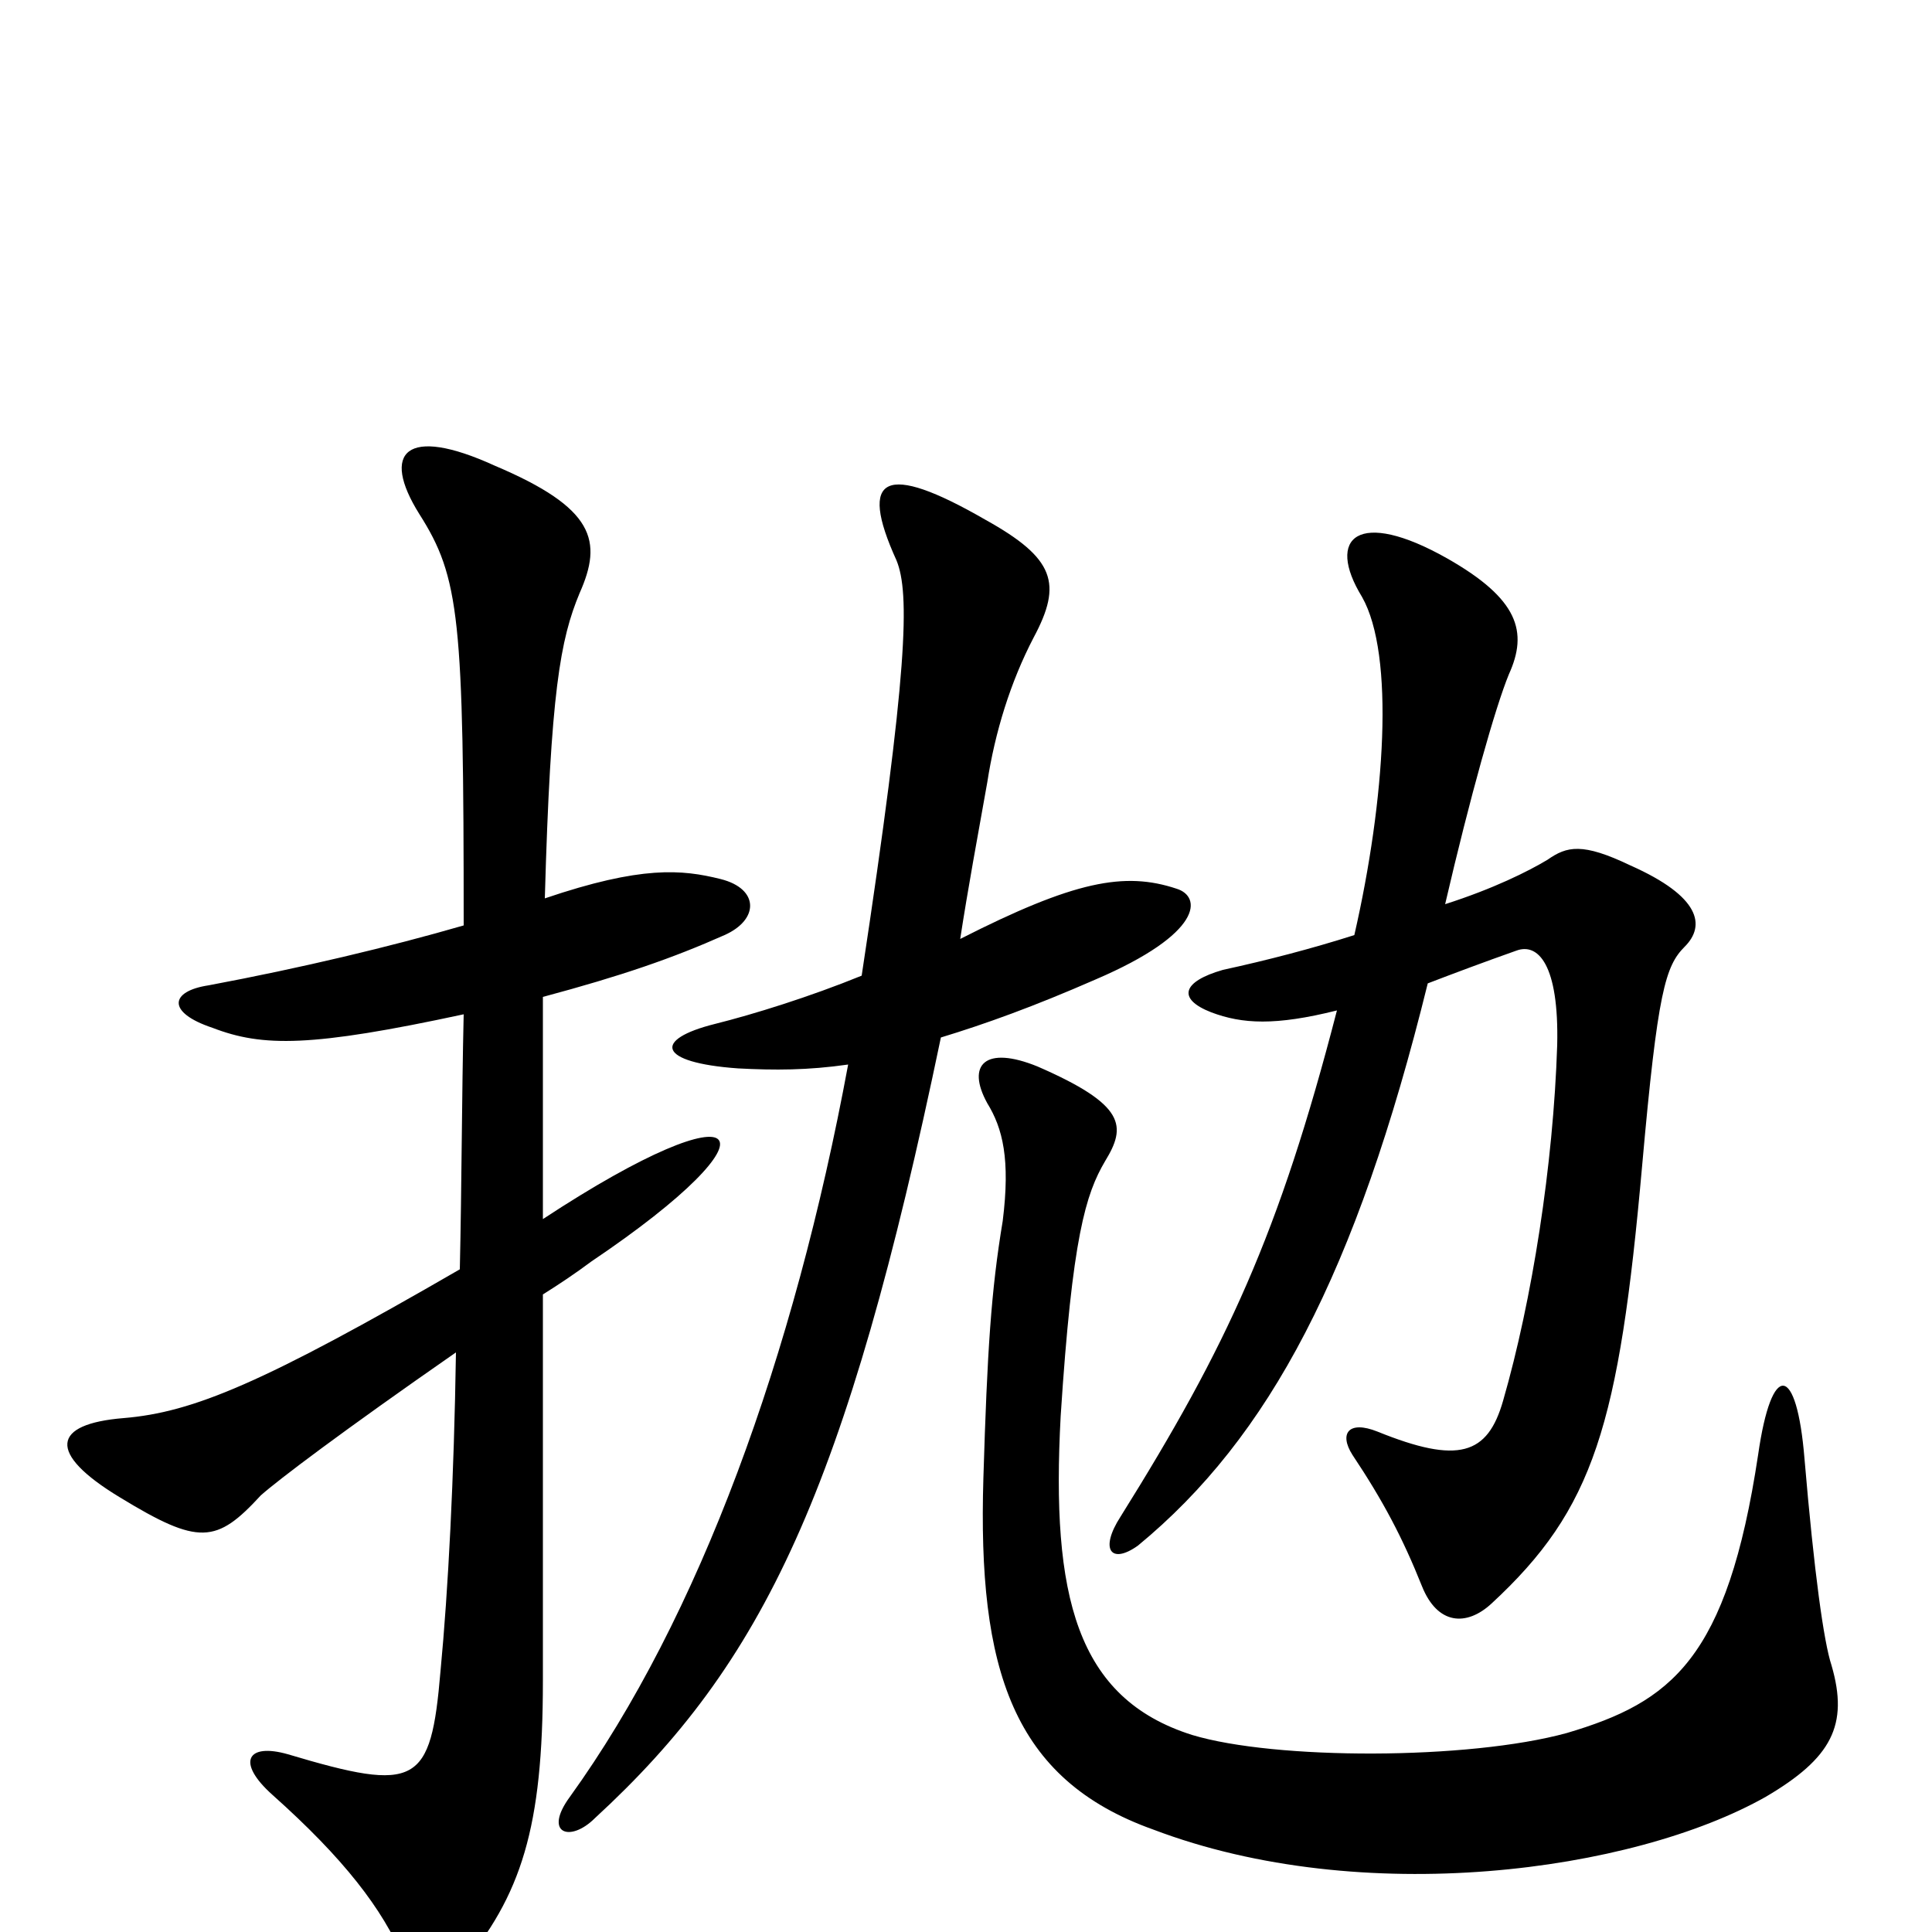 <svg xmlns="http://www.w3.org/2000/svg" viewBox="0 -1000 1000 1000">
	<path fill="#000000" d="M572 -399C583 -417 583 -428 537 -448C510 -459 500 -449 511 -429C519 -416 523 -400 519 -368C513 -332 511 -301 509 -235C506 -136 524 -79 597 -53C705 -12 845 -31 914 -70C948 -90 957 -107 948 -138C944 -150 939 -186 934 -245C930 -294 917 -296 910 -247C894 -141 865 -119 811 -103C760 -89 660 -89 617 -102C557 -121 544 -174 549 -267C555 -360 562 -382 572 -399ZM240 -475C239 -432 239 -387 238 -343C136 -284 100 -269 64 -266C27 -263 24 -248 62 -225C103 -200 112 -201 135 -226C144 -234 177 -259 236 -300C235 -235 232 -177 228 -135C223 -76 216 -72 149 -92C128 -98 122 -88 141 -71C178 -38 198 -12 209 14C216 34 224 36 238 19C270 -19 281 -54 281 -130C281 -177 281 -257 281 -330C289 -335 298 -341 306 -347C407 -415 389 -440 281 -369C281 -428 281 -452 281 -484C322 -495 348 -504 375 -516C393 -524 393 -540 373 -545C353 -550 332 -552 282 -535C285 -642 290 -669 300 -693C312 -720 308 -737 256 -759C210 -780 197 -766 217 -734C238 -701 240 -680 240 -521C202 -510 156 -499 108 -490C88 -487 86 -476 110 -468C136 -458 161 -458 240 -475ZM701 -516C679 -509 656 -503 633 -498C612 -492 609 -483 627 -476C643 -470 660 -469 692 -477C662 -361 635 -303 580 -215C569 -198 575 -190 589 -200C657 -256 702 -341 739 -491C752 -496 768 -502 785 -508C796 -512 807 -501 806 -459C804 -397 793 -327 778 -275C770 -247 755 -242 713 -259C698 -265 693 -258 700 -247C716 -223 726 -204 736 -179C744 -159 759 -158 772 -170C825 -219 838 -262 850 -397C858 -487 862 -500 872 -510C883 -521 880 -536 844 -552C819 -564 811 -562 801 -555C791 -549 773 -540 748 -532C761 -588 774 -634 781 -651C791 -673 786 -690 749 -711C703 -737 686 -722 705 -691C722 -661 717 -586 701 -516ZM446 -495C419 -484 390 -475 370 -470C338 -462 340 -450 382 -447C401 -446 418 -446 439 -449C411 -298 362 -163 295 -70C281 -51 295 -46 308 -59C395 -139 438 -228 487 -463C510 -470 535 -479 567 -493C623 -517 622 -536 609 -540C582 -549 556 -544 497 -514C501 -540 506 -567 511 -595C515 -621 523 -647 535 -670C550 -698 546 -711 510 -731C458 -761 444 -754 464 -710C471 -693 470 -653 446 -495Z"/>
</svg>